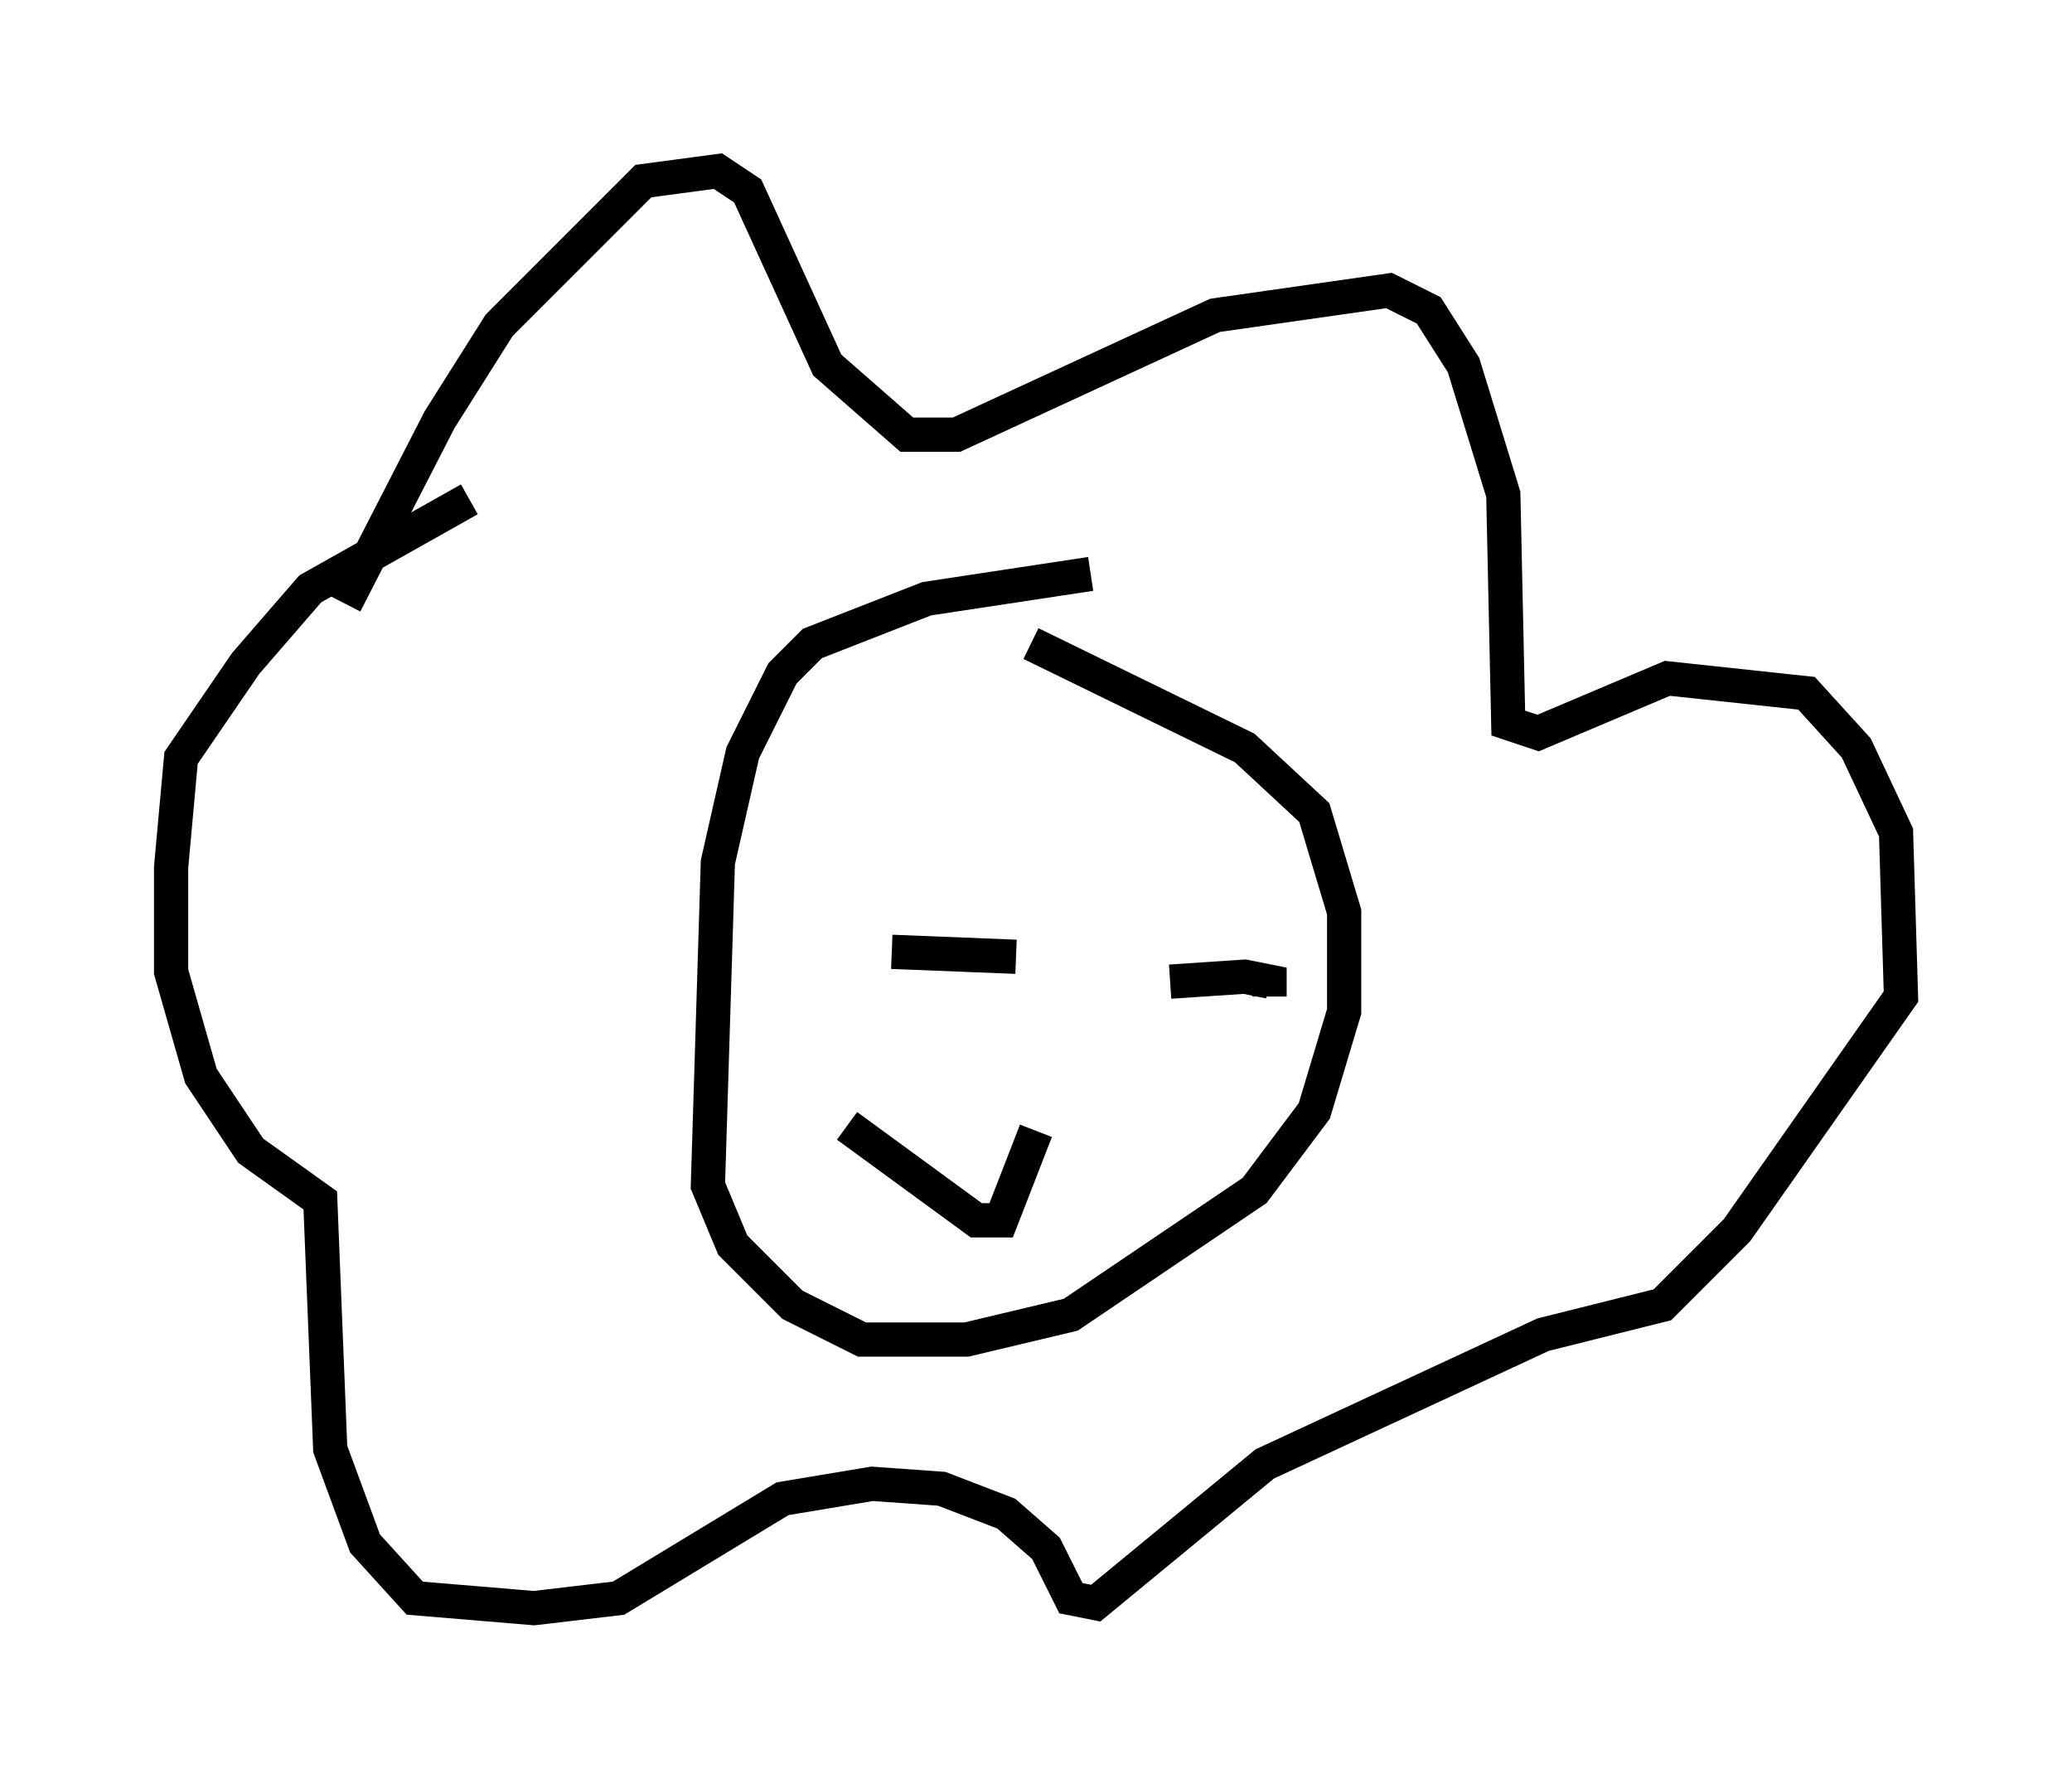 <?xml version="1.0" encoding="utf-8" ?>
<svg baseProfile="full" height="51.978" version="1.1" width="60.547" xmlns="http://www.w3.org/2000/svg" xmlns:ev="http://www.w3.org/2001/xml-events" xmlns:xlink="http://www.w3.org/1999/xlink"><defs /><rect fill="white" height="51.978" width="60.547" x="0" y="0" /><path d="M9.503, 20.106 m0.581, -2.469 l2.76, -5.374 1.743, -2.76 l4.212, -4.212 2.179, -0.291 l0.872, 0.581 2.324, 5.084 l2.324, 2.034 1.453, 0.0 l7.553, -3.486 5.084, -0.726 l1.162, 0.581 1.017, 1.598 l1.162, 3.777 0.145, 6.682 l0.872, 0.291 3.777, -1.598 l4.067, 0.436 1.453, 1.598 l1.162, 2.469 0.145, 4.793 l-4.793, 6.827 -2.179, 2.179 l-3.486, 0.872 -8.134, 3.777 l-4.939, 4.067 -0.726, -0.145 l-0.726, -1.453 -1.162, -1.017 l-1.888, -0.726 -2.034, -0.145 l-2.615, 0.436 -4.793, 2.905 l-2.469, 0.291 -3.486, -0.291 l-1.453, -1.598 -1.017, -2.76 l-0.291, -7.263 -2.034, -1.453 l-1.453, -2.179 -0.872, -3.05 l0.0, -3.05 0.291, -3.196 l1.888, -2.76 1.888, -2.179 l4.648, -2.615 m18.156, 2.179 l-4.793, 0.726 -3.341, 1.307 l-0.872, 0.872 -1.162, 2.324 l-0.726, 3.196 -0.291, 9.441 l0.726, 1.743 1.743, 1.743 l2.034, 1.017 3.05, 0.0 l3.05, -0.726 5.374, -3.631 l1.743, -2.324 0.872, -2.905 l0.0, -2.905 -0.872, -2.905 l-2.034, -1.888 -6.246, -3.05 m-4.212, 7.989 l0.0, 0.0 m10.022, -0.581 l0.0, 0.0 m-9.877, 1.598 l3.631, 0.145 m4.503, 0.726 l2.179, -0.145 0.726, 0.145 l0.0, 0.436 m-12.346, 3.777 l3.777, 2.76 0.726, 0.0 l1.017, -2.615 " fill="none" stroke="black" stroke-width="1" /></svg>